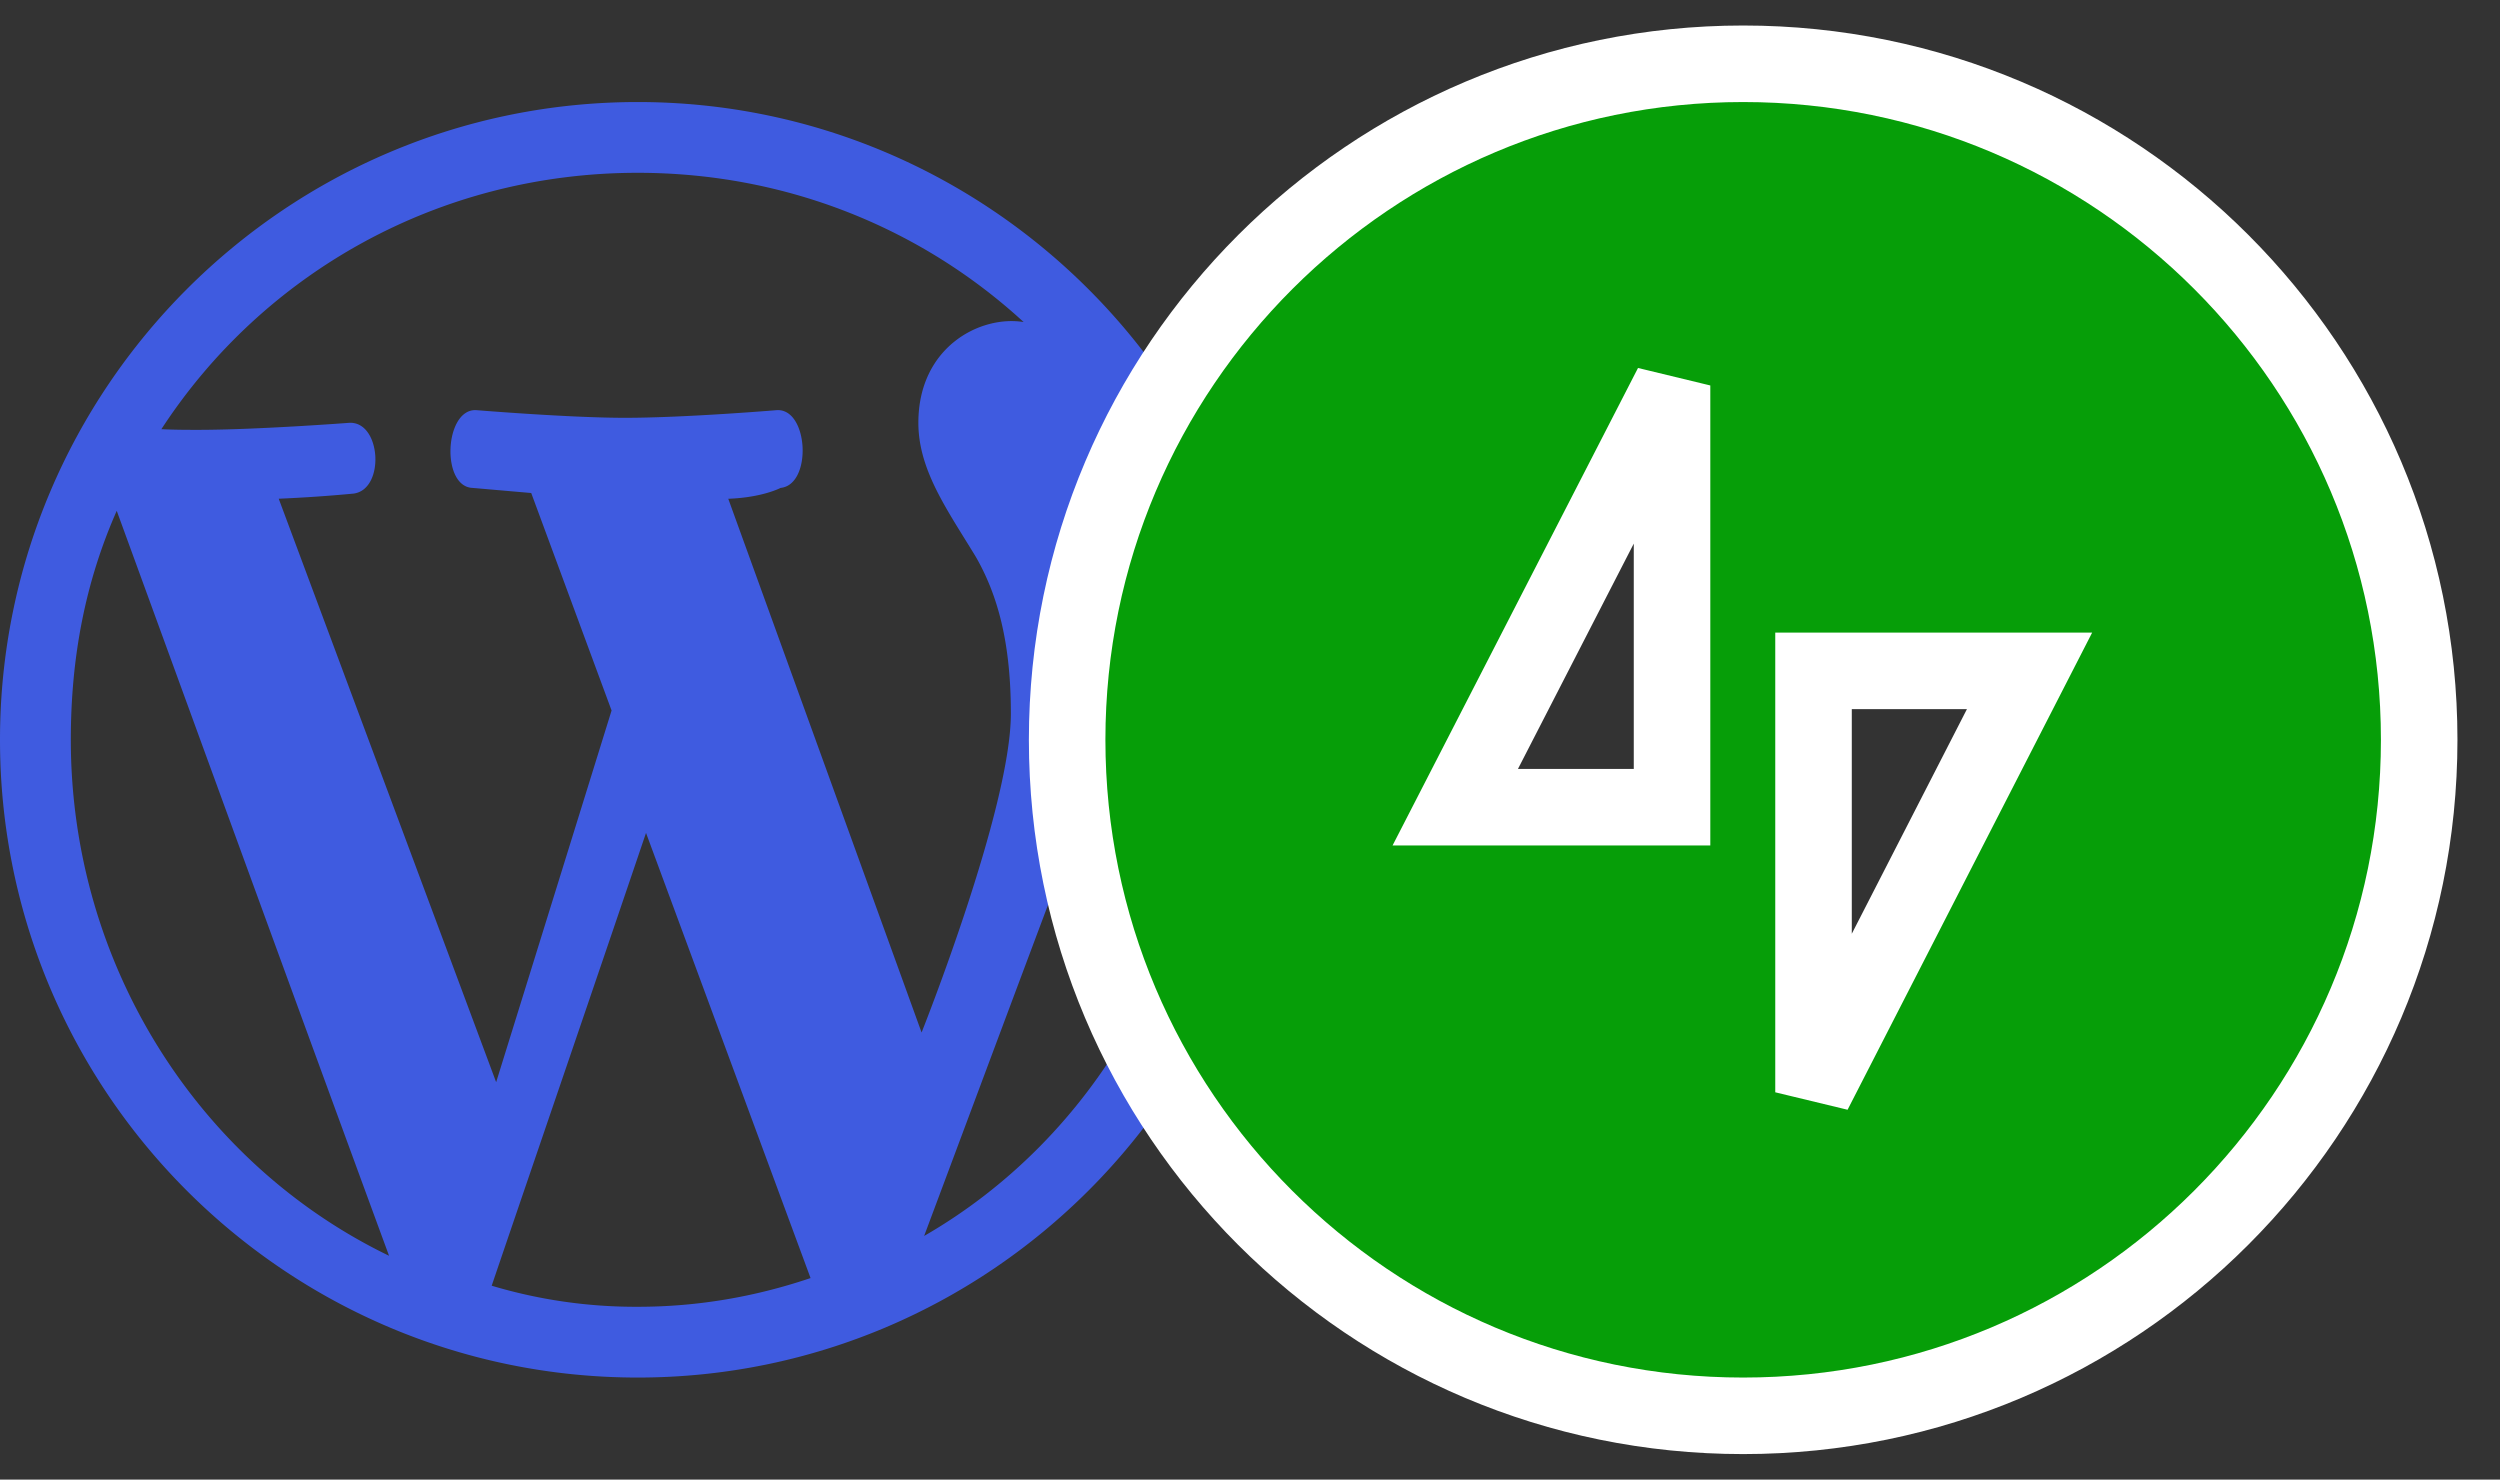 <svg width="49" height="29" fill="none" xmlns="http://www.w3.org/2000/svg"><rect width="100%" height="100%" fill="#333333" stroke="none"/><path d="M25 14.5C25 7.612 19.387 2 12.5 2 5.6 2 0 7.612 0 14.5 0 21.4 5.6 27 12.5 27 19.387 27 25 21.4 25 14.5ZM9.725 21.212 5.463 9.775a28.59 28.59 0 0 0 1.462-.1c.625-.075.55-1.413-.075-1.388 0 0-1.813.138-2.962.138-.225 0-.463 0-.725-.013C5.15 5.362 8.588 3.387 12.5 3.387c2.912 0 5.563 1.088 7.563 2.925C19.212 6.175 18 6.8 18 8.287c0 .925.563 1.7 1.125 2.625.438.763.688 1.7.688 3.075 0 1.863-1.75 6.25-1.75 6.25L14.274 9.776c.675-.025 1.025-.213 1.025-.213.625-.062.55-1.562-.075-1.524 0 0-1.8.15-2.975.15-1.088 0-2.912-.15-2.912-.15-.625-.038-.7 1.5-.075 1.524l1.15.1 1.575 4.263-2.263 7.287ZM21.762 14.5c.3-.8.925-2.338.538-5.313.875 1.613 1.313 3.388 1.313 5.313 0 4.113-2.163 7.8-5.5 9.725 1.212-3.238 2.425-6.5 3.65-9.725ZM7.625 24.613c-3.725-1.8-6.237-5.7-6.237-10.113 0-1.625.287-3.1.9-4.488 1.775 4.863 3.55 9.738 5.337 14.6Zm5.037-8.288 3.225 8.725c-1.075.363-2.2.563-3.387.563a9.846 9.846 0 0 1-2.863-.413c1.013-2.975 2.025-5.925 3.025-8.875Z" fill="#3F5BE0"/><path d="M34.166 1.25c-7.3 0-13.25 5.934-13.25 13.25 0 7.317 5.934 13.25 13.25 13.25s13.25-5.933 13.25-13.25c0-7.316-5.934-13.25-13.25-13.25Zm-1.394 14.571h-4.249l4.249-8.266v8.266Zm7.007-2.672-4.234 8.26v-8.26h4.234Z" fill="#069E08" stroke="#fff" stroke-width="1.5"/></svg>